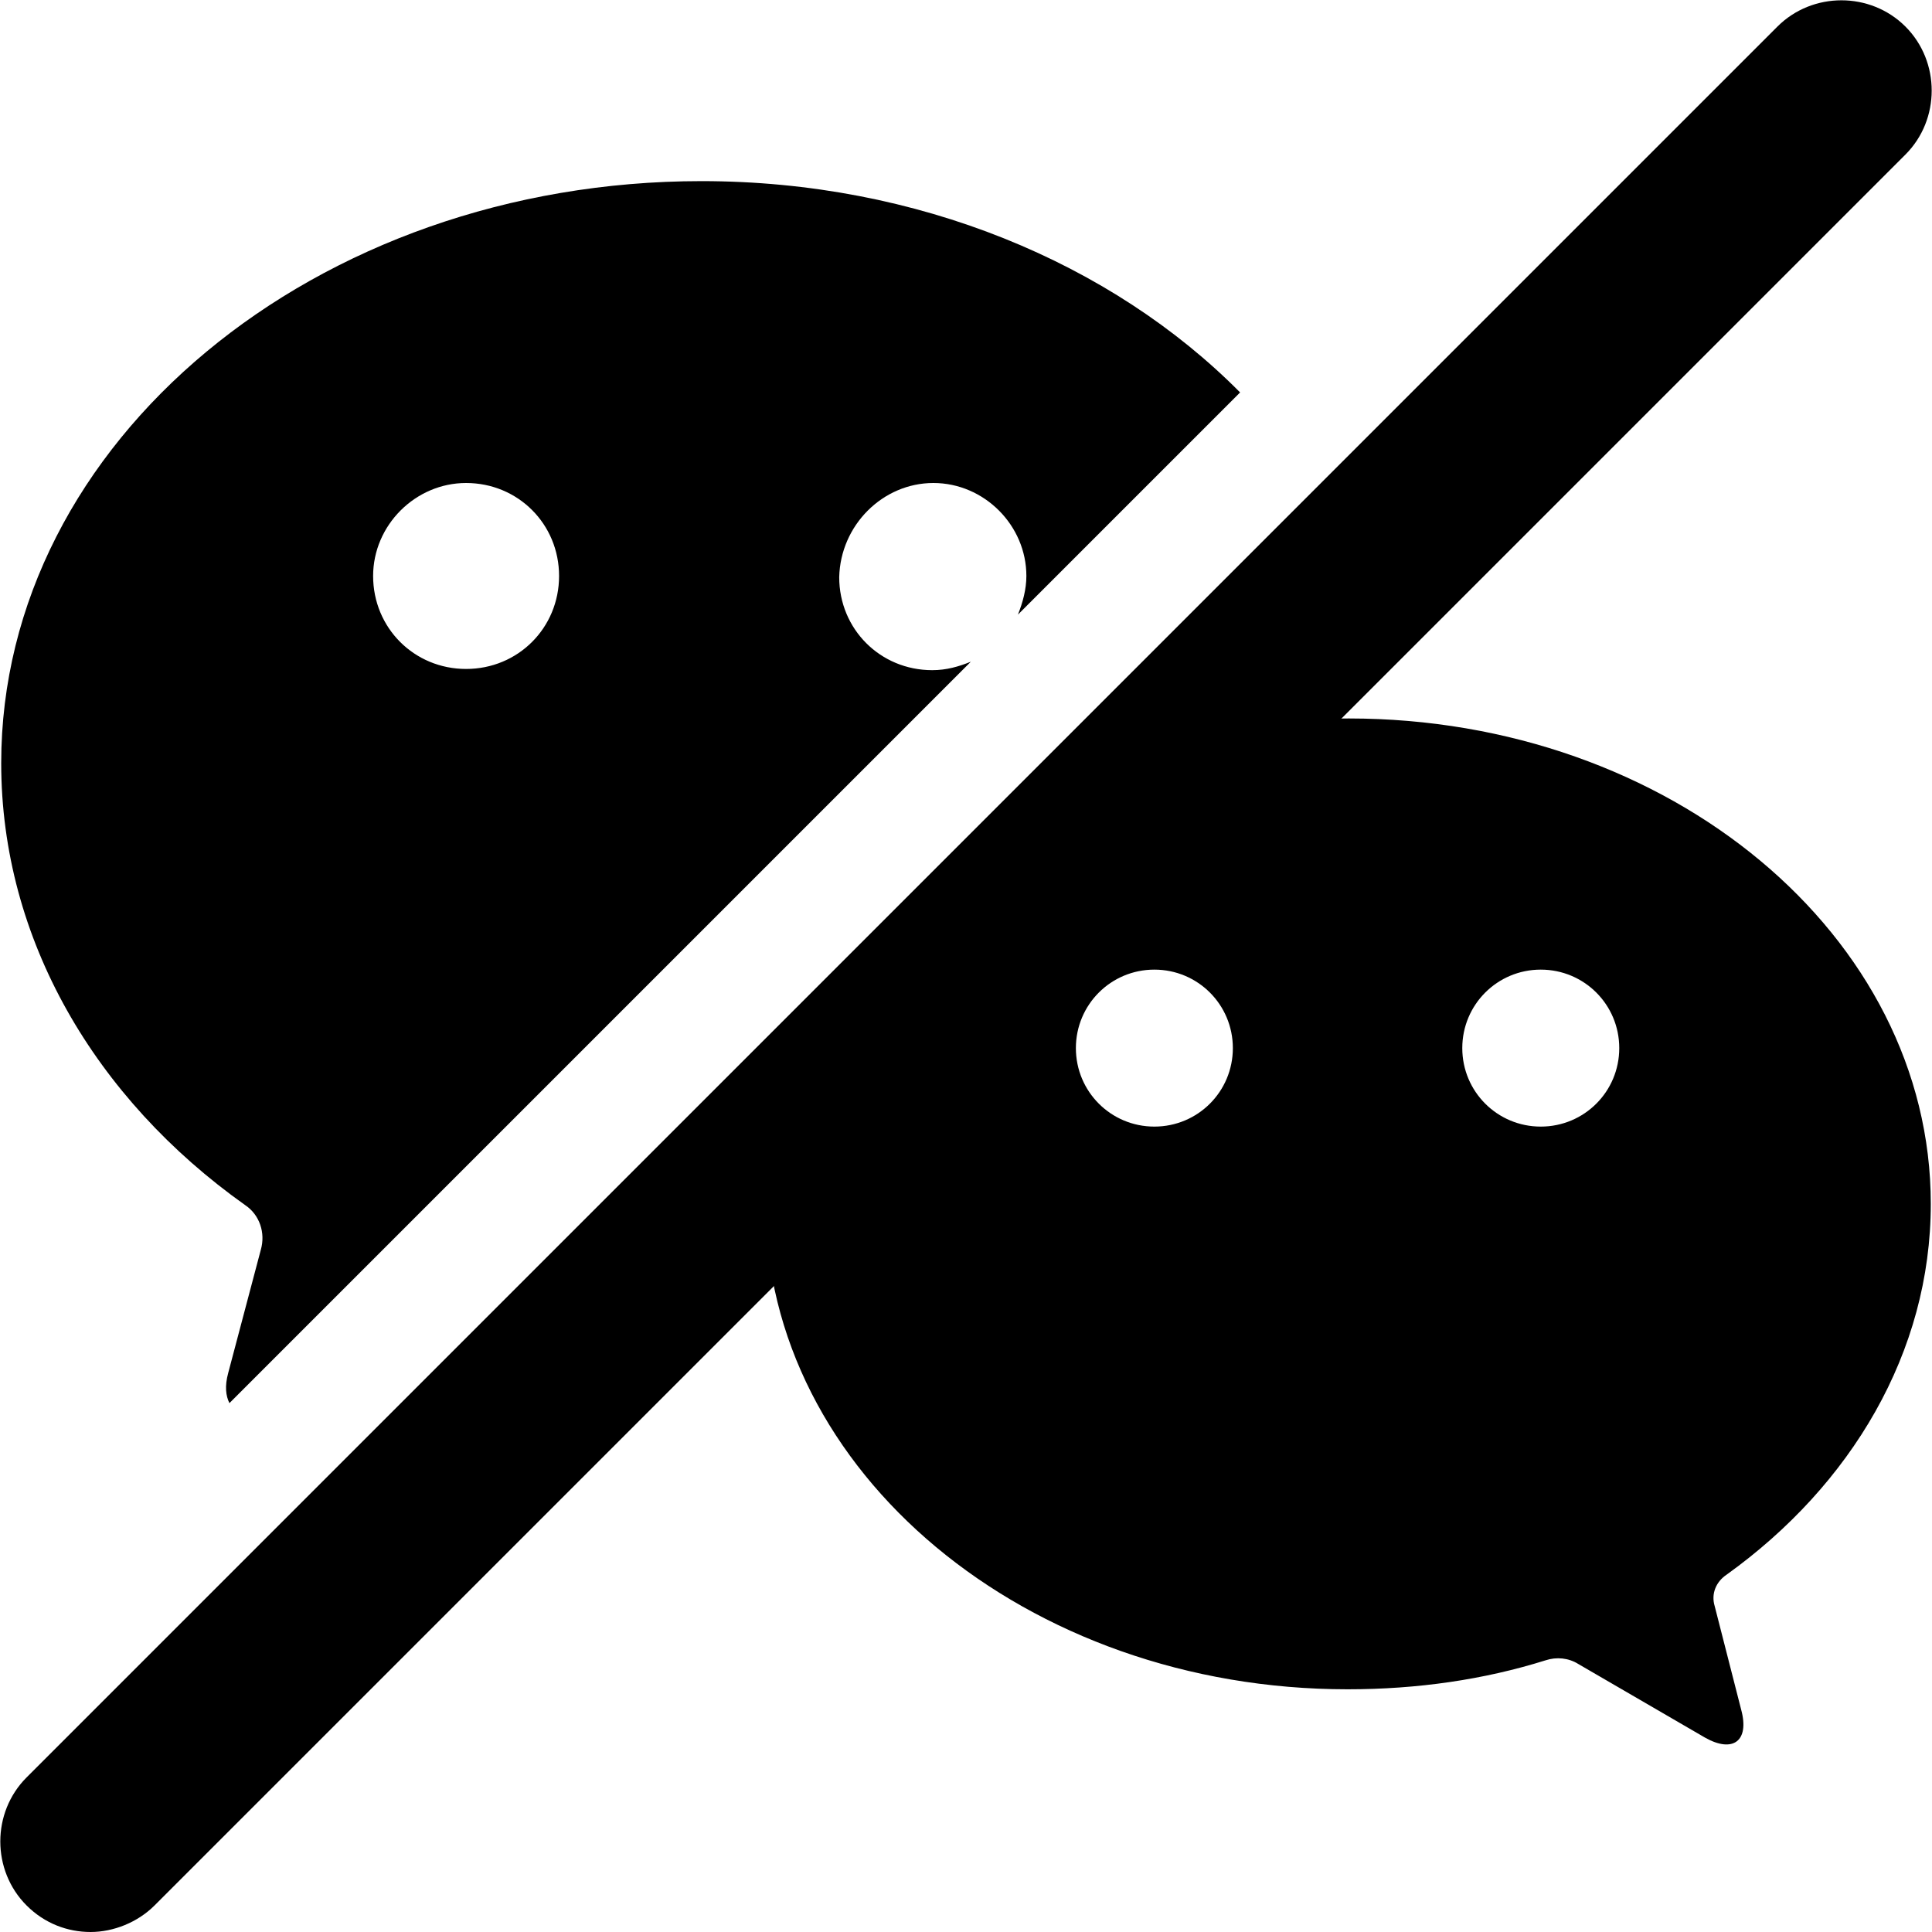 <svg viewBox="0 0 16 16" xmlns="http://www.w3.org/2000/svg"><g clip-path="url(#clip0_2589_43528)"><path d="M15.99 9.97C15.99 7.75 13.83 5.95 11.17 5.95C10.73 5.95 10.31 6.02 9.9 6.11L6.39 9.61C6.38 9.73 6.34 9.85 6.34 9.97C6.34 12.19 8.5 13.99 11.16 13.99C11.74 13.99 12.29 13.91 12.8 13.75C12.89 13.72 12.99 13.73 13.07 13.78L14.12 14.39C14.35 14.52 14.49 14.42 14.42 14.16L14.2 13.3C14.17 13.2 14.21 13.1 14.3 13.04C15.33 12.3 15.99 11.2 15.99 9.97ZM9.56 9.33C9.2 9.33 8.91 9.04 8.91 8.68C8.91 8.32 9.2 8.03 9.56 8.03C9.92 8.03 10.21 8.32 10.21 8.68C10.21 9.04 9.92 9.33 9.56 9.33ZM12.76 9.33C12.4 9.33 12.11 9.04 12.11 8.68C12.11 8.32 12.4 8.03 12.76 8.03C13.12 8.03 13.41 8.32 13.41 8.68C13.41 9.04 13.12 9.33 12.76 9.33Z"/><path d="M2.03 9.98C2.15 10.06 2.2 10.21 2.16 10.35L1.89 11.37C1.86 11.48 1.87 11.56 1.9 11.62L8.04 5.48C7.94 5.52 7.84 5.55 7.72 5.55C7.29 5.55 6.95 5.21 6.95 4.78C6.96 4.35 7.31 4 7.73 4C8.15 4 8.5 4.35 8.5 4.77C8.5 4.88 8.47 4.99 8.43 5.09L10.27 3.25C9.21 2.18 7.6 1.5 5.81 1.5C2.61 1.5 0.01 3.66 0.01 6.32C0.01 7.78 0.79 9.1 2.03 9.98ZM3.86 4C4.29 4 4.63 4.34 4.63 4.77C4.63 5.2 4.29 5.54 3.86 5.54C3.43 5.54 3.09 5.2 3.09 4.77C3.09 4.35 3.44 4 3.86 4Z"/><path d="M0.75 16C0.56 16 0.37 15.93 0.22 15.78C-0.07 15.49 -0.07 15.01 0.22 14.72L14.72 0.22C15.01 -0.07 15.49 -0.07 15.78 0.22C16.07 0.51 16.07 0.99 15.78 1.28L1.28 15.78C1.14 15.92 0.94 16 0.75 16Z"/></g><defs><clipPath><rect/></clipPath></defs></svg>